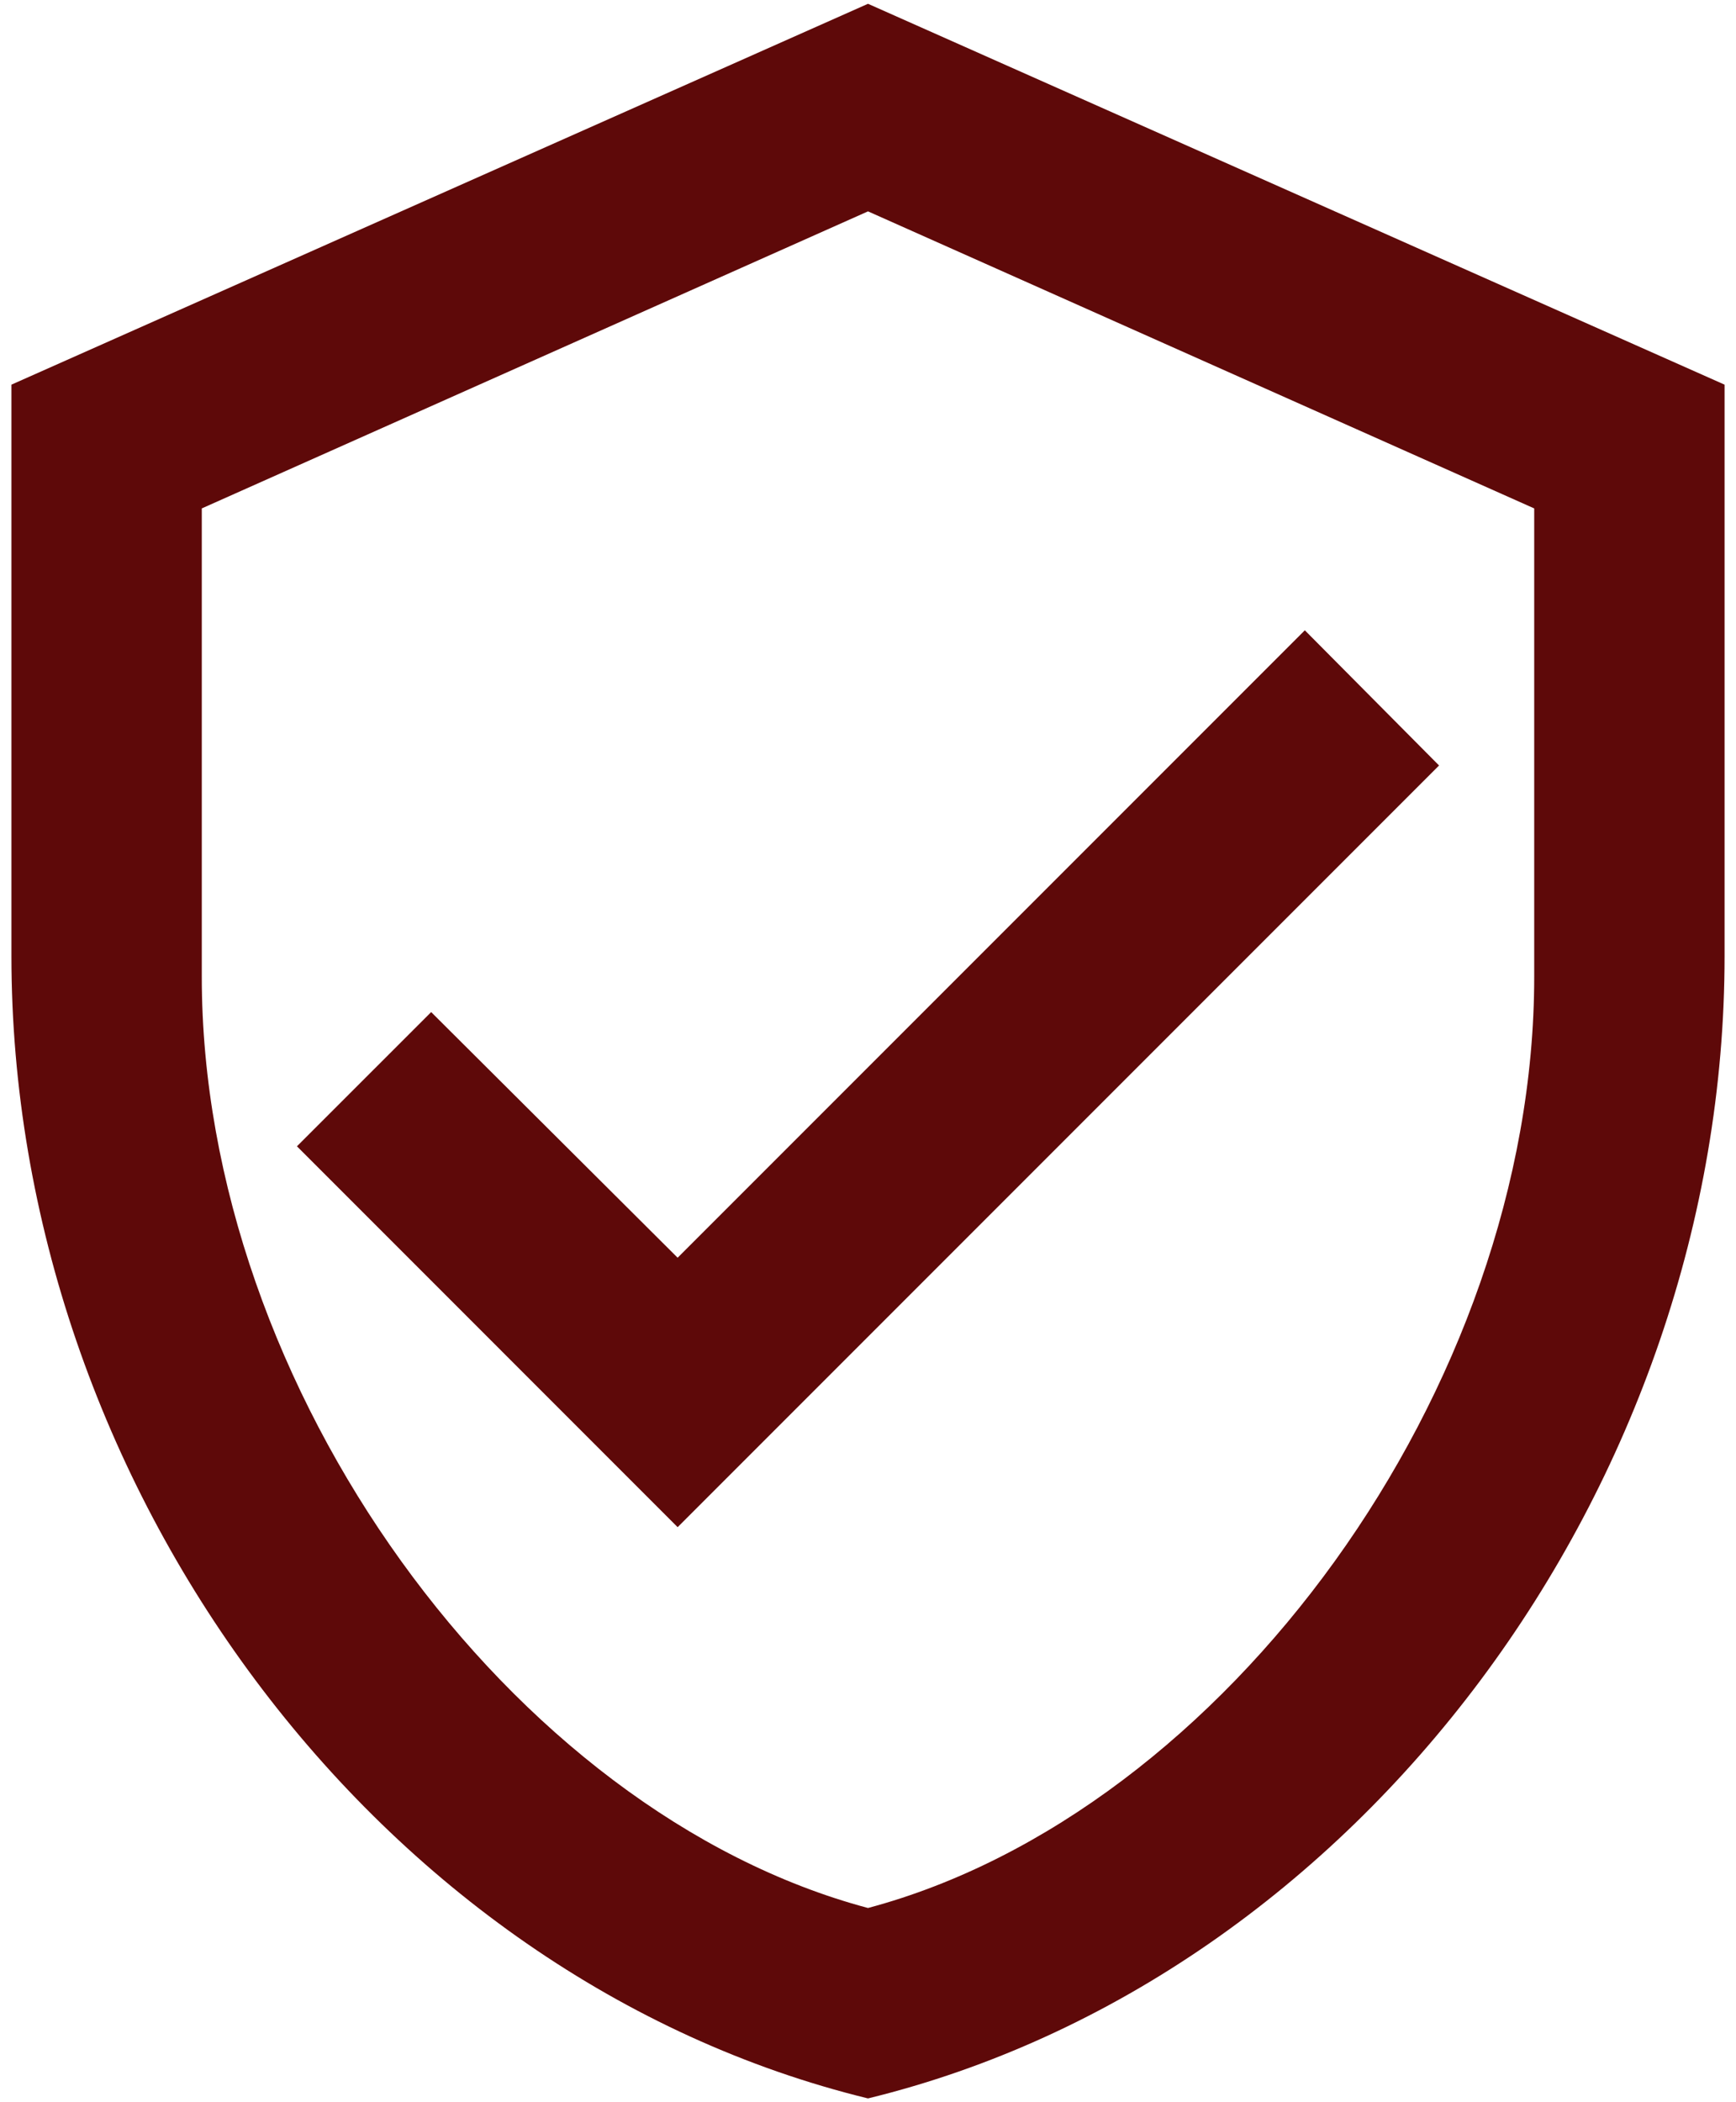 <svg width="38" height="46" viewBox="0 0 38 46" fill="none" xmlns="http://www.w3.org/2000/svg">
<path d="M37.75 20.917C37.75 32.479 29.75 43.292 19 45.917C8.25 43.292 0.25 32.479 0.25 20.917V8.417L19 0.083L37.75 8.417V20.917ZM19 41.75C26.812 39.667 33.583 30.375 33.583 21.375V11.125L19 4.625L4.417 11.125V21.375C4.417 30.375 11.188 39.667 19 41.75ZM14.833 33.417L6.5 25.083L9.438 22.146L14.833 27.521L28.562 13.792L31.5 16.75" fill="#5E0909"/>
</svg>
